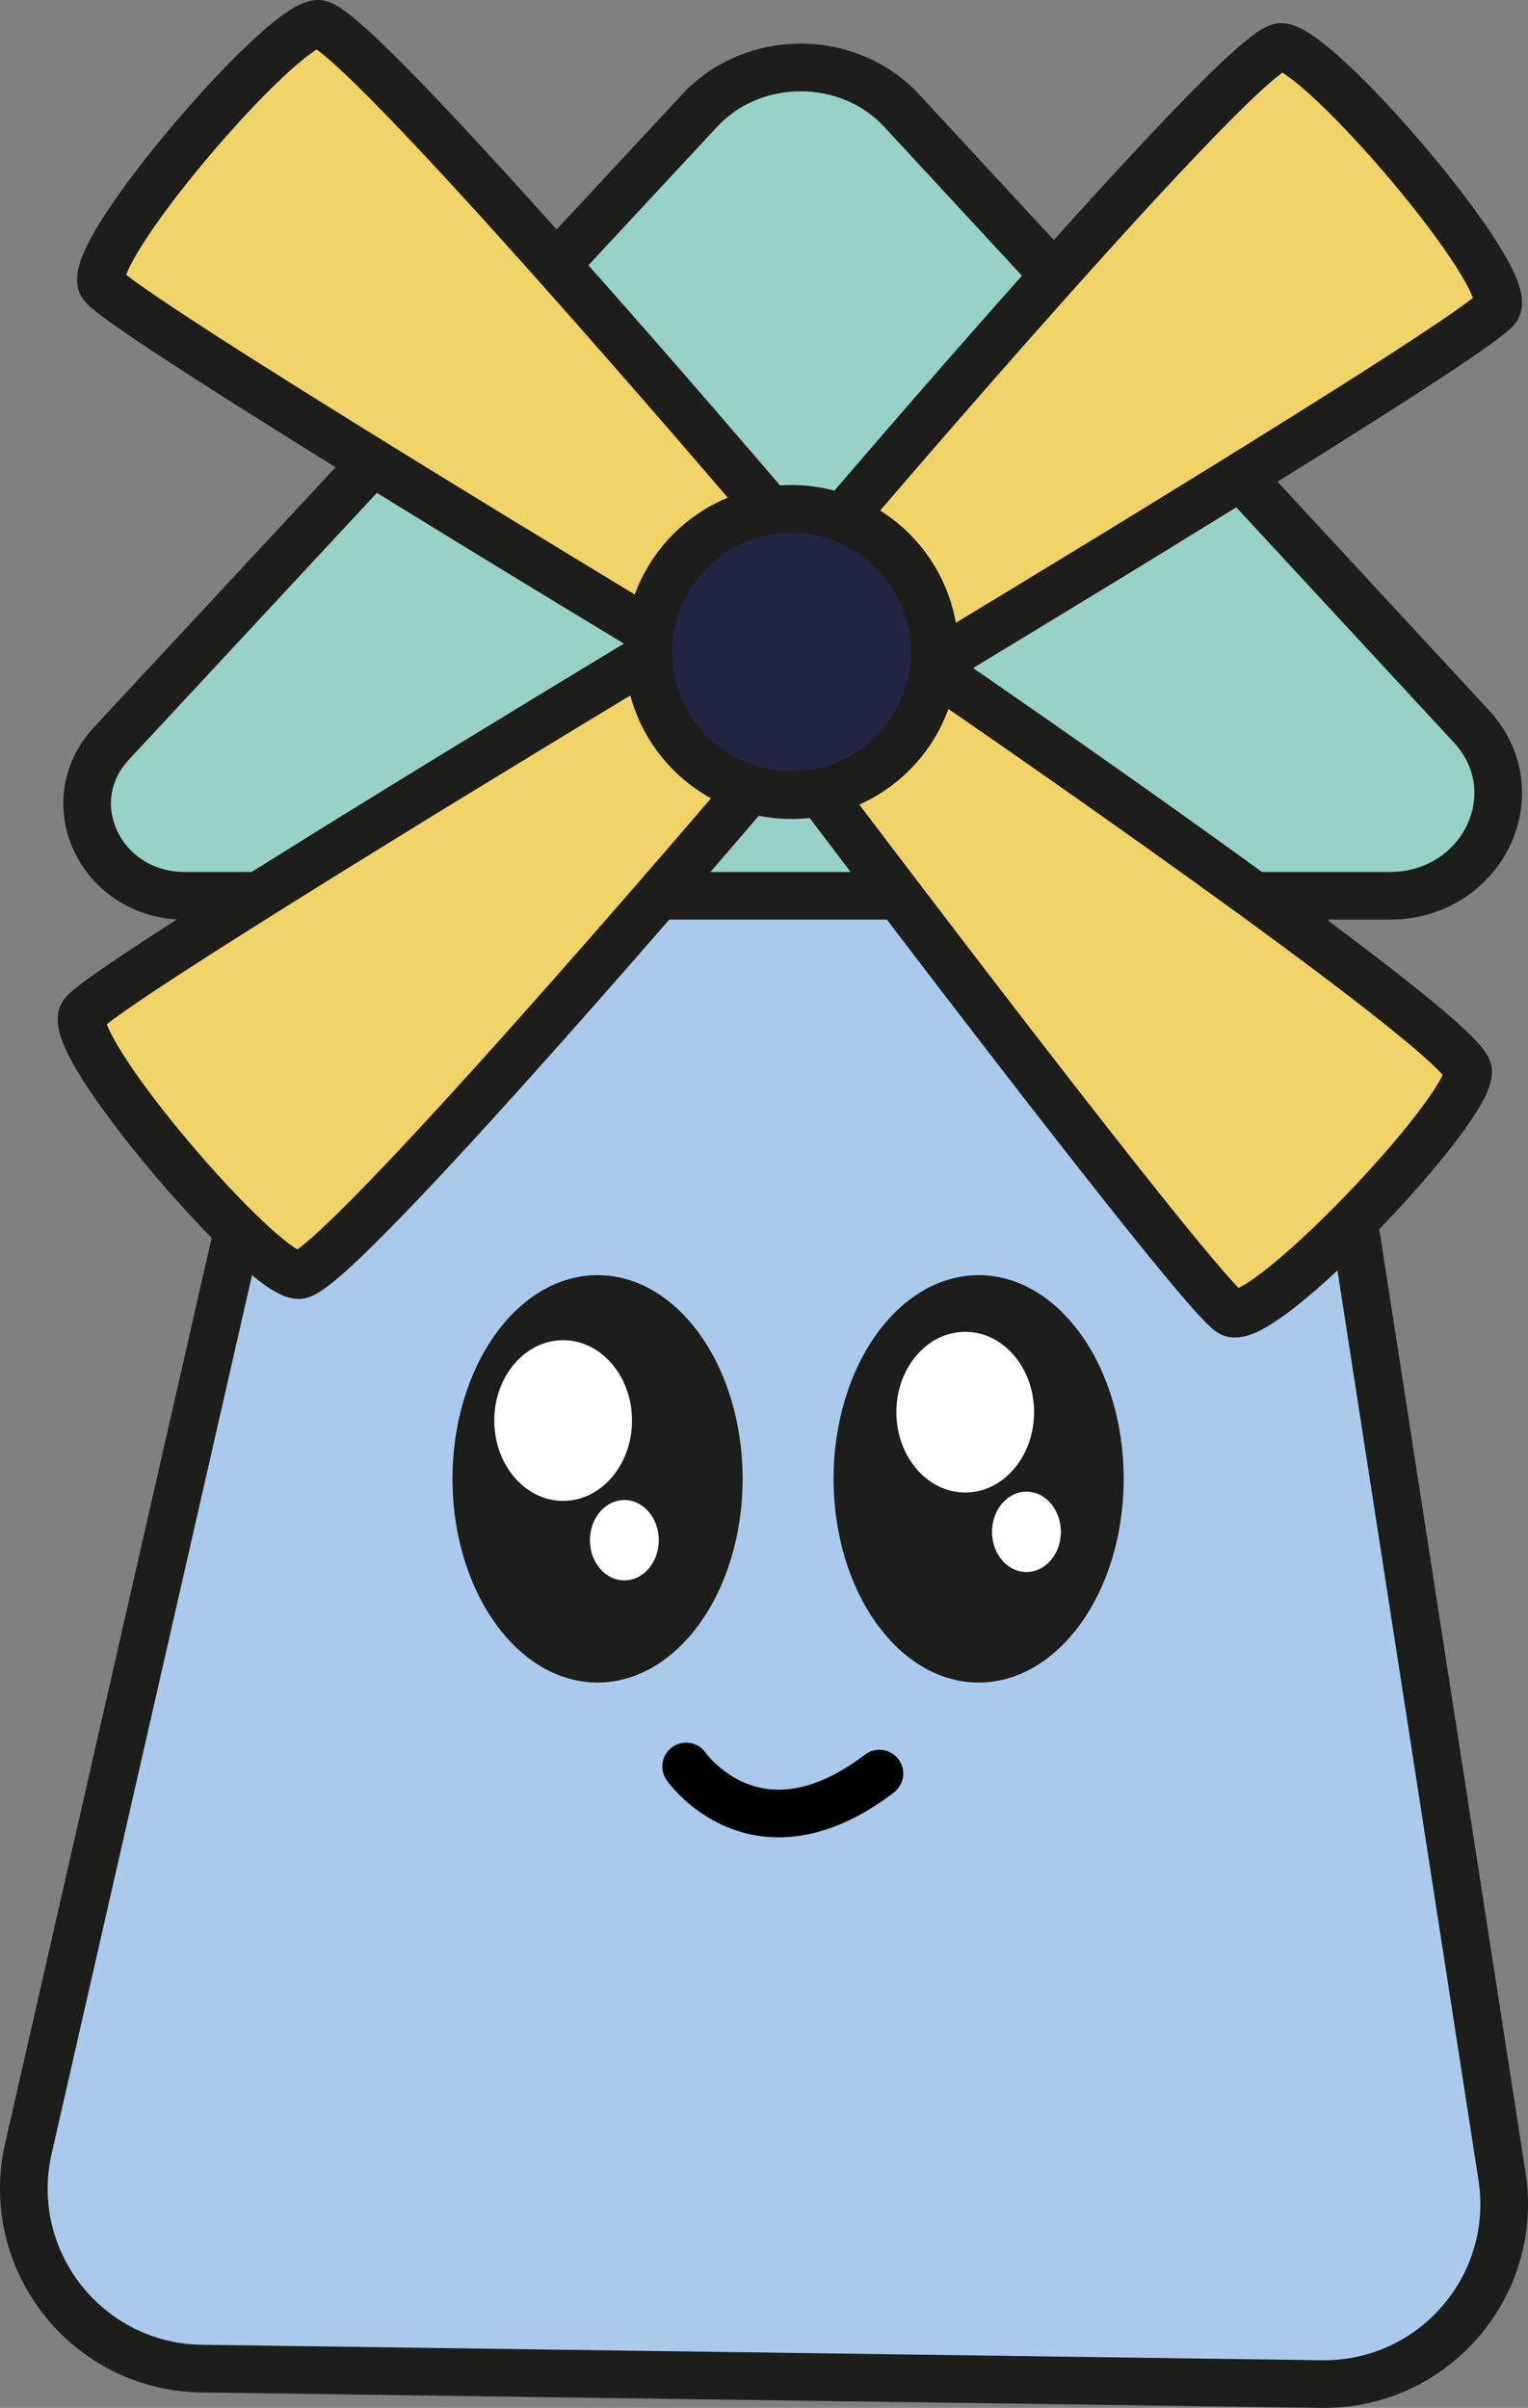 <?xml version="1.0" encoding="UTF-8"?>
<svg xmlns="http://www.w3.org/2000/svg" viewBox="0 0 160.356 252.646">
  <rect x="0" y="0" width="160.356" height="252.646" fill="#808080" stroke="none"/>
  <g id="uuid-478c1dea-b2f9-4bc6-9323-115a27ae800f" data-name="Calque 3">
    <path d="M30.789,103.526L2.981,225.419c-2.675,11.728,6.139,22.938,18.167,23.104l117.541,1.621c11.698.161,20.731-10.235,18.939-21.796l-19.828-127.875c-1.497-9.654-10.104-16.577-19.855-15.968l-69.905,4.361c-8.365.522-15.387,6.49-17.251,14.661Z" fill="#a9caec" stroke="#1d1d1b" stroke-miterlimit="10" stroke-width="5"/>
    <path d="M73.425,11.605L11.701,77.998c-5.796,6.234-1.095,15.995,7.704,15.995h126.402c9.786,0,15.026-10.846,8.596-17.793L94.644,11.627c-5.606-6.057-15.598-6.068-21.218-.022Z" fill="#98d1c7" stroke="#1d1d1b" stroke-miterlimit="10" stroke-width="5"/>
    <ellipse cx="62.711" cy="155.167" rx="15.223" ry="21.372" fill="#1d1d1b"/>
    <ellipse cx="102.702" cy="155.167" rx="15.223" ry="21.372" fill="#1d1d1b"/>
    <ellipse cx="59.098" cy="149.049" rx="7.226" ry="8.43" fill="#fff"/>
    <ellipse cx="65.522" cy="161.605" rx="3.613" ry="4.215" fill="#fff"/>
    <ellipse cx="101.296" cy="148.171" rx="7.226" ry="8.43" fill="#fff"/>
    <ellipse cx="107.72" cy="160.728" rx="3.613" ry="4.215" fill="#fff"/>
    <path d="M72.007,185.346s7.355,10.589,20.283.746" fill="none" stroke="#000" stroke-linecap="round" stroke-miterlimit="10" stroke-width="5"/>
  </g>
  <g id="uuid-dd2e31ed-b436-486e-a830-e44fe49d9312" data-name="Calque 2">
    <path d="M87.851,54.995S130.516,4.928,134.435,4.928s24.816,24.38,22.639,27.428c-2.177,3.048-58.58,37.006-58.58,37.006" fill="#f2d368" stroke="#1d1d1b" stroke-miterlimit="10" stroke-width="5"/>
    <path d="M77.934,83.729s-42.665,50.066-46.584,50.066-24.816-24.38-22.639-27.428c2.177-3.048,58.58-37.006,58.58-37.006" fill="#f2d368" stroke="#1d1d1b" stroke-miterlimit="10" stroke-width="5"/>
    <path d="M79.966,52.566S37.301,2.5,33.383,2.5,8.567,26.88,10.744,29.928c2.177,3.048,58.58,37.006,58.58,37.006" fill="#f2d368" stroke="#1d1d1b" stroke-miterlimit="10" stroke-width="5"/>
    <path d="M99.405,71.261s54.252,37.198,54.662,41.095-21.653,27.228-24.911,25.382c-3.258-1.846-42.926-54.391-42.926-54.391" fill="#f2d368" stroke="#1d1d1b" stroke-miterlimit="10" stroke-width="5"/>
    <circle cx="83.061" cy="68.411" r="15.02" fill="#222443" stroke="#1d1d1b" stroke-miterlimit="10" stroke-width="5"/>
  </g>
</svg>